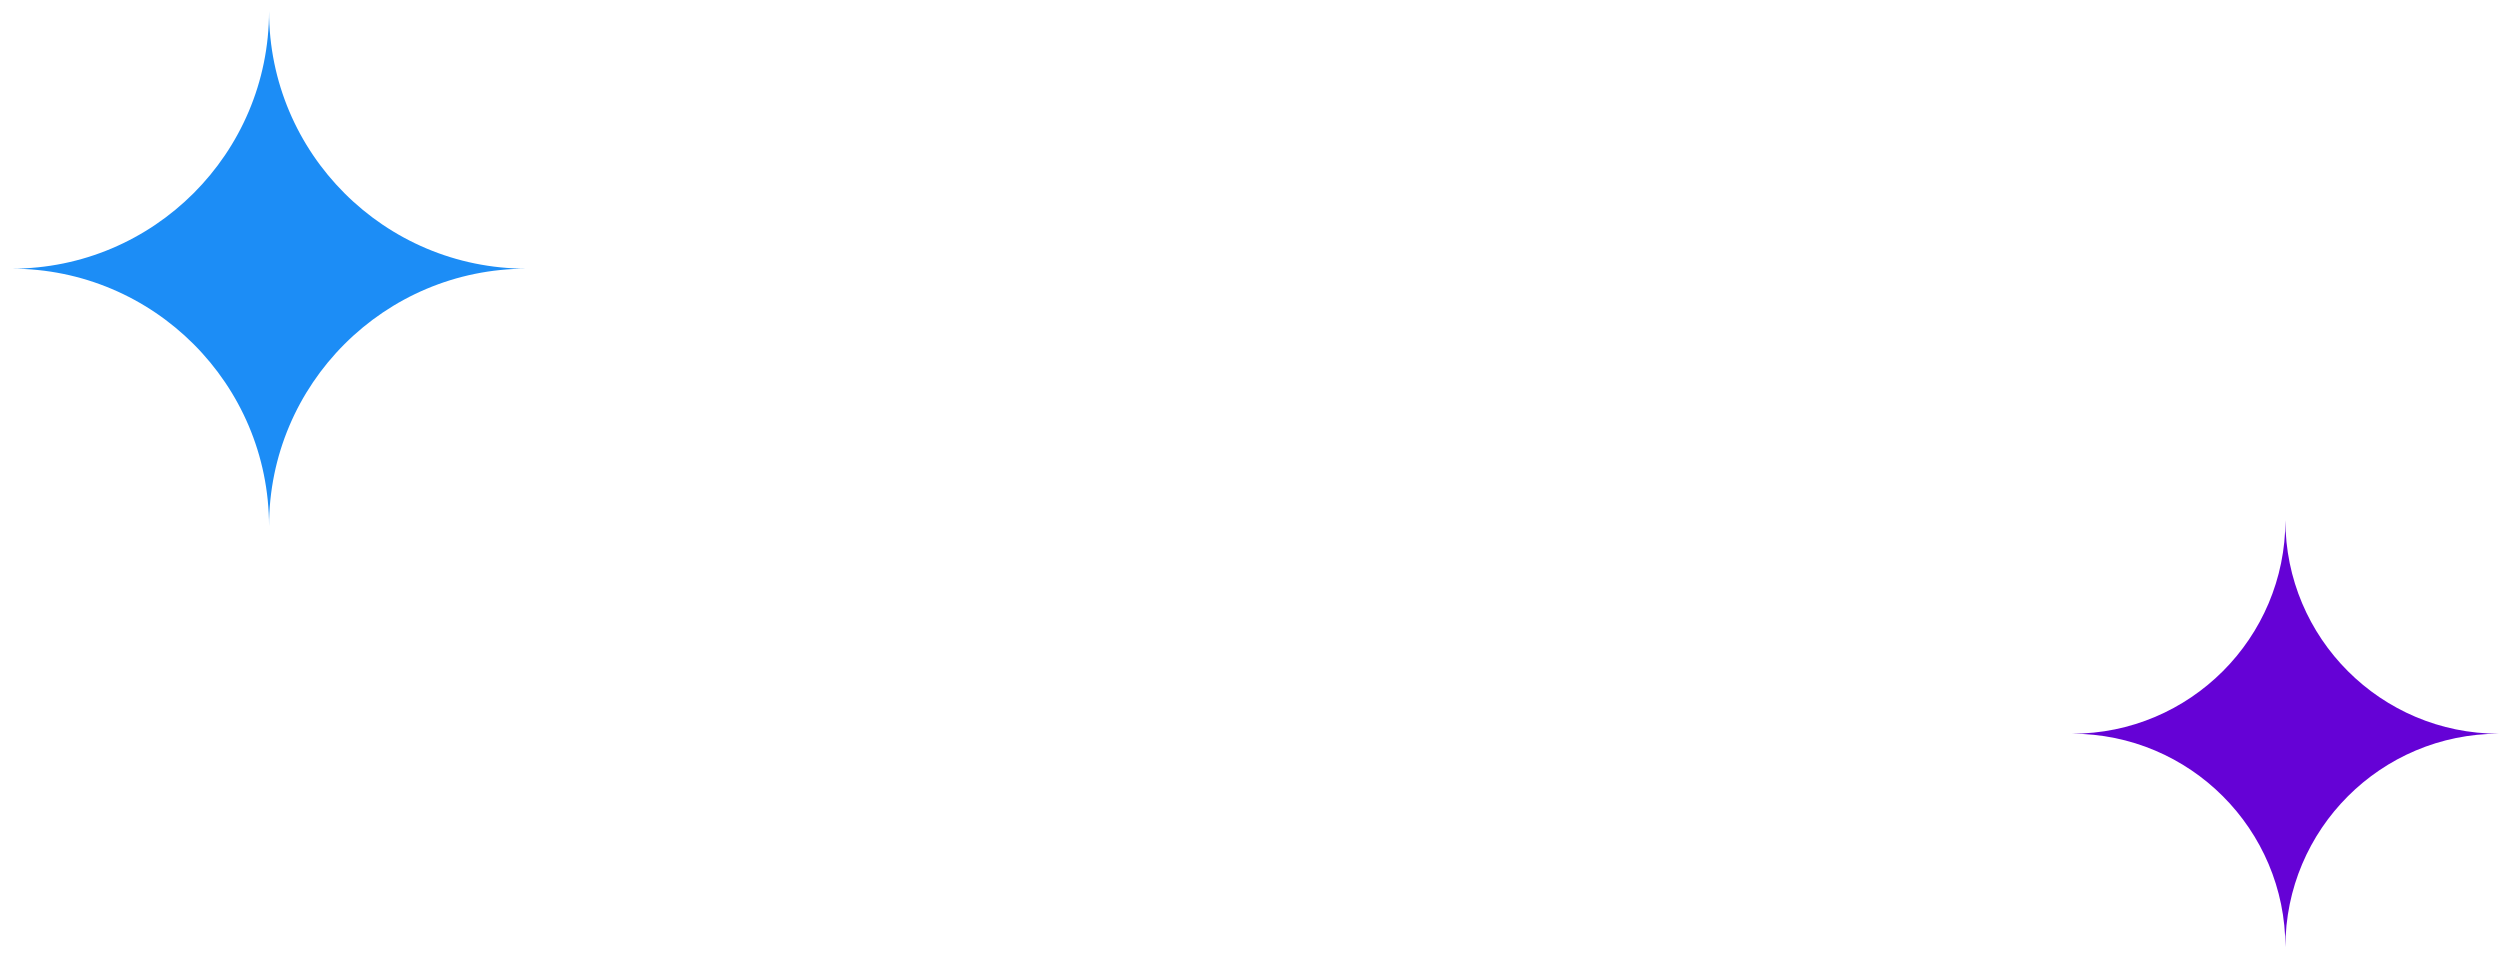 <svg width="183" height="70" viewBox="0 0 183 70" fill="none" xmlns="http://www.w3.org/2000/svg">
<path fill-rule="evenodd" clip-rule="evenodd" d="M0.839 19.667C11.252 19.667 19.694 11.225 19.694 0.812C19.694 11.225 28.136 19.667 38.55 19.667C28.136 19.667 19.694 28.109 19.694 38.523C19.694 28.109 11.252 19.667 0.839 19.667Z" fill="#1C8DF6"/>
<path fill-rule="evenodd" clip-rule="evenodd" d="M151.665 53.708C160.295 53.708 167.291 46.712 167.291 38.082C167.291 46.712 174.287 53.708 182.917 53.708C174.287 53.708 167.291 60.704 167.291 69.334C167.291 60.704 160.295 53.708 151.665 53.708Z" fill="#6502D6"/>
</svg>
